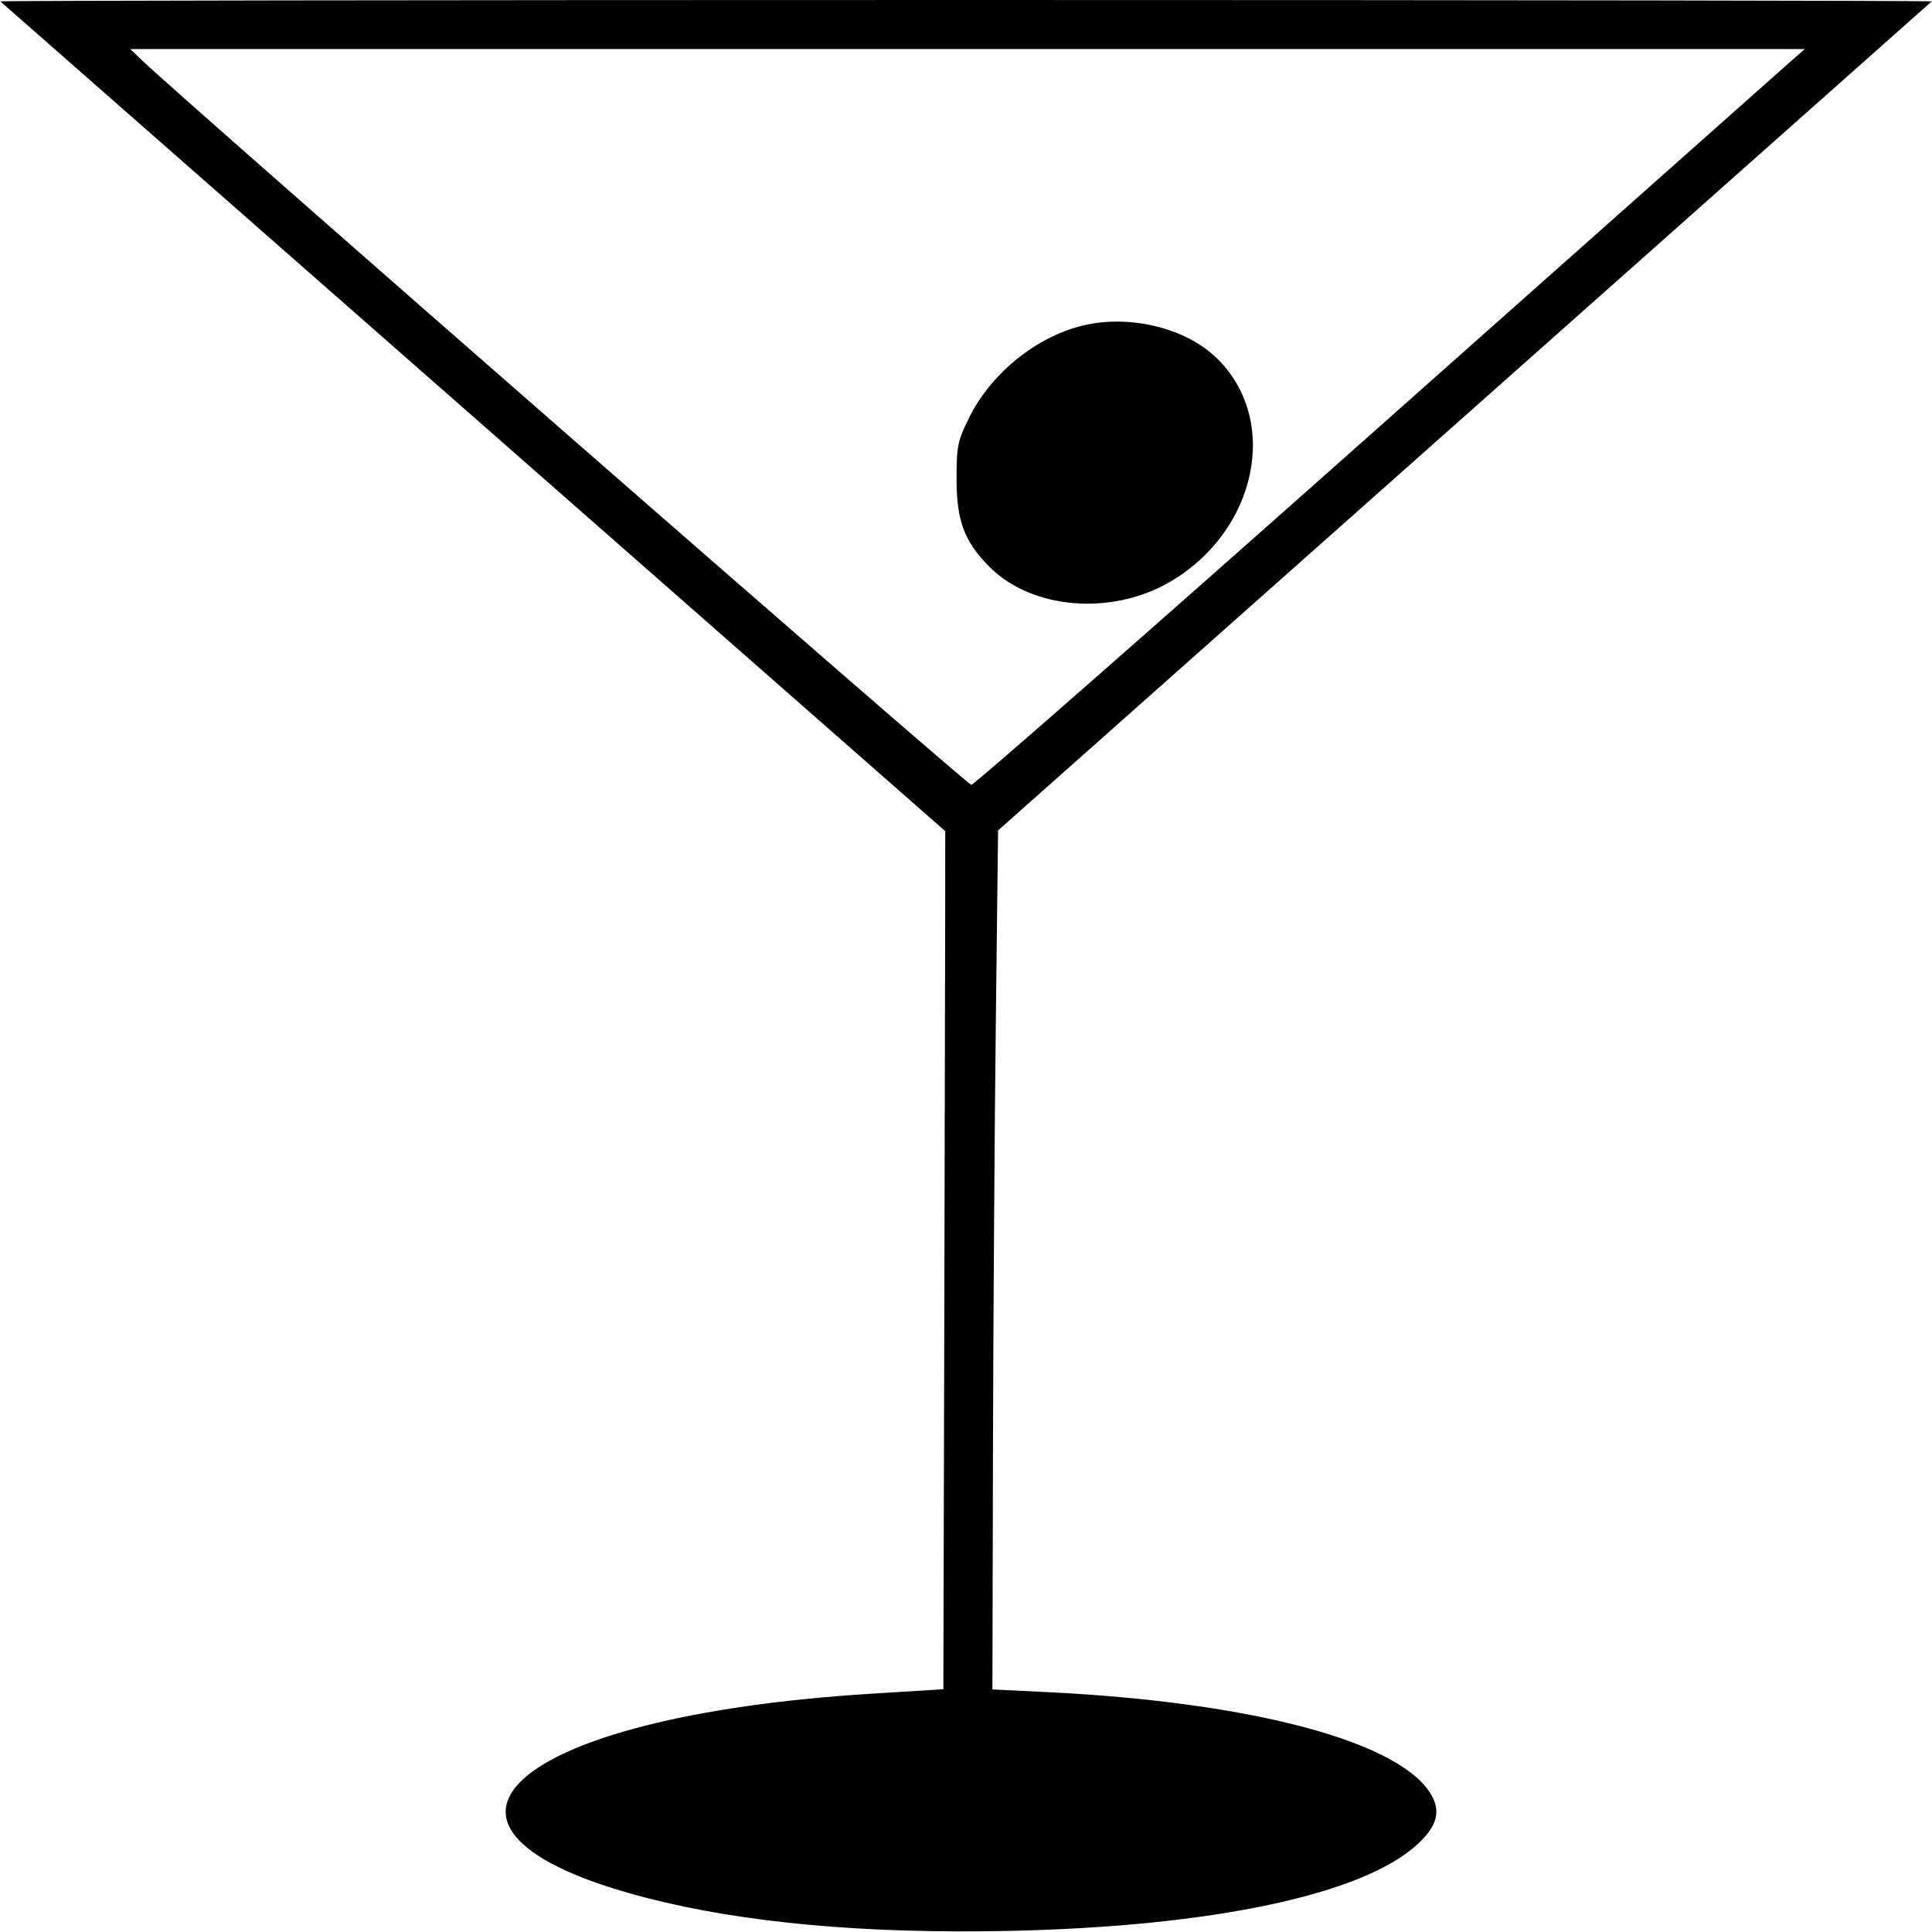 <svg xmlns="http://www.w3.org/2000/svg" width="512" height="512" viewBox="0 0 512 512" version="1.1">
	<path d="M 0.083 0.367 C 0.313 0.568, 56.750 50.127, 125.500 110.498 L 250.500 220.263 250.488 240.132 C 250.482 251.059, 250.369 302.224, 250.238 353.832 L 250 447.664 230.929 448.849 C 134.498 454.843, 101.399 484.925, 171.380 502.969 C 197.039 509.585, 229.341 512.521, 267.500 511.706 C 321.285 510.556, 361.181 502.092, 375.642 488.762 C 380.584 484.207, 381.780 480.409, 379.599 476.192 C 372.178 461.841, 332.606 451.100, 277.250 448.411 L 263 447.719 263.144 385.610 C 263.223 351.449, 263.560 300.229, 263.894 271.786 L 264.500 220.073 388 110.413 C 455.925 50.100, 511.687 0.584, 511.917 0.376 C 512.146 0.169, 396.983 0, 256 0 C 115.017 0, -0.146 0.165, 0.083 0.367 M 37.519 15.882 C 47.593 25.621, 256.334 208, 257.408 208 C 258.133 208, 305.952 166.038, 363.673 114.750 C 421.394 63.463, 470.794 19.587, 473.451 17.250 L 478.282 13 256.410 13 L 34.538 13 37.519 15.882 M 288 86.035 C 275.356 88.681, 262.773 98.624, 256.852 110.646 C 253.760 116.924, 253.500 118.193, 253.500 126.977 C 253.500 138.050, 255.584 143.584, 262.275 150.275 C 273.462 161.462, 294.495 163.225, 309.937 154.270 C 333.184 140.788, 339.353 111.204, 322.336 94.802 C 314.359 87.114, 300.163 83.489, 288 86.035" stroke="none" fill="black" fill-rule="evenodd"/>
</svg>